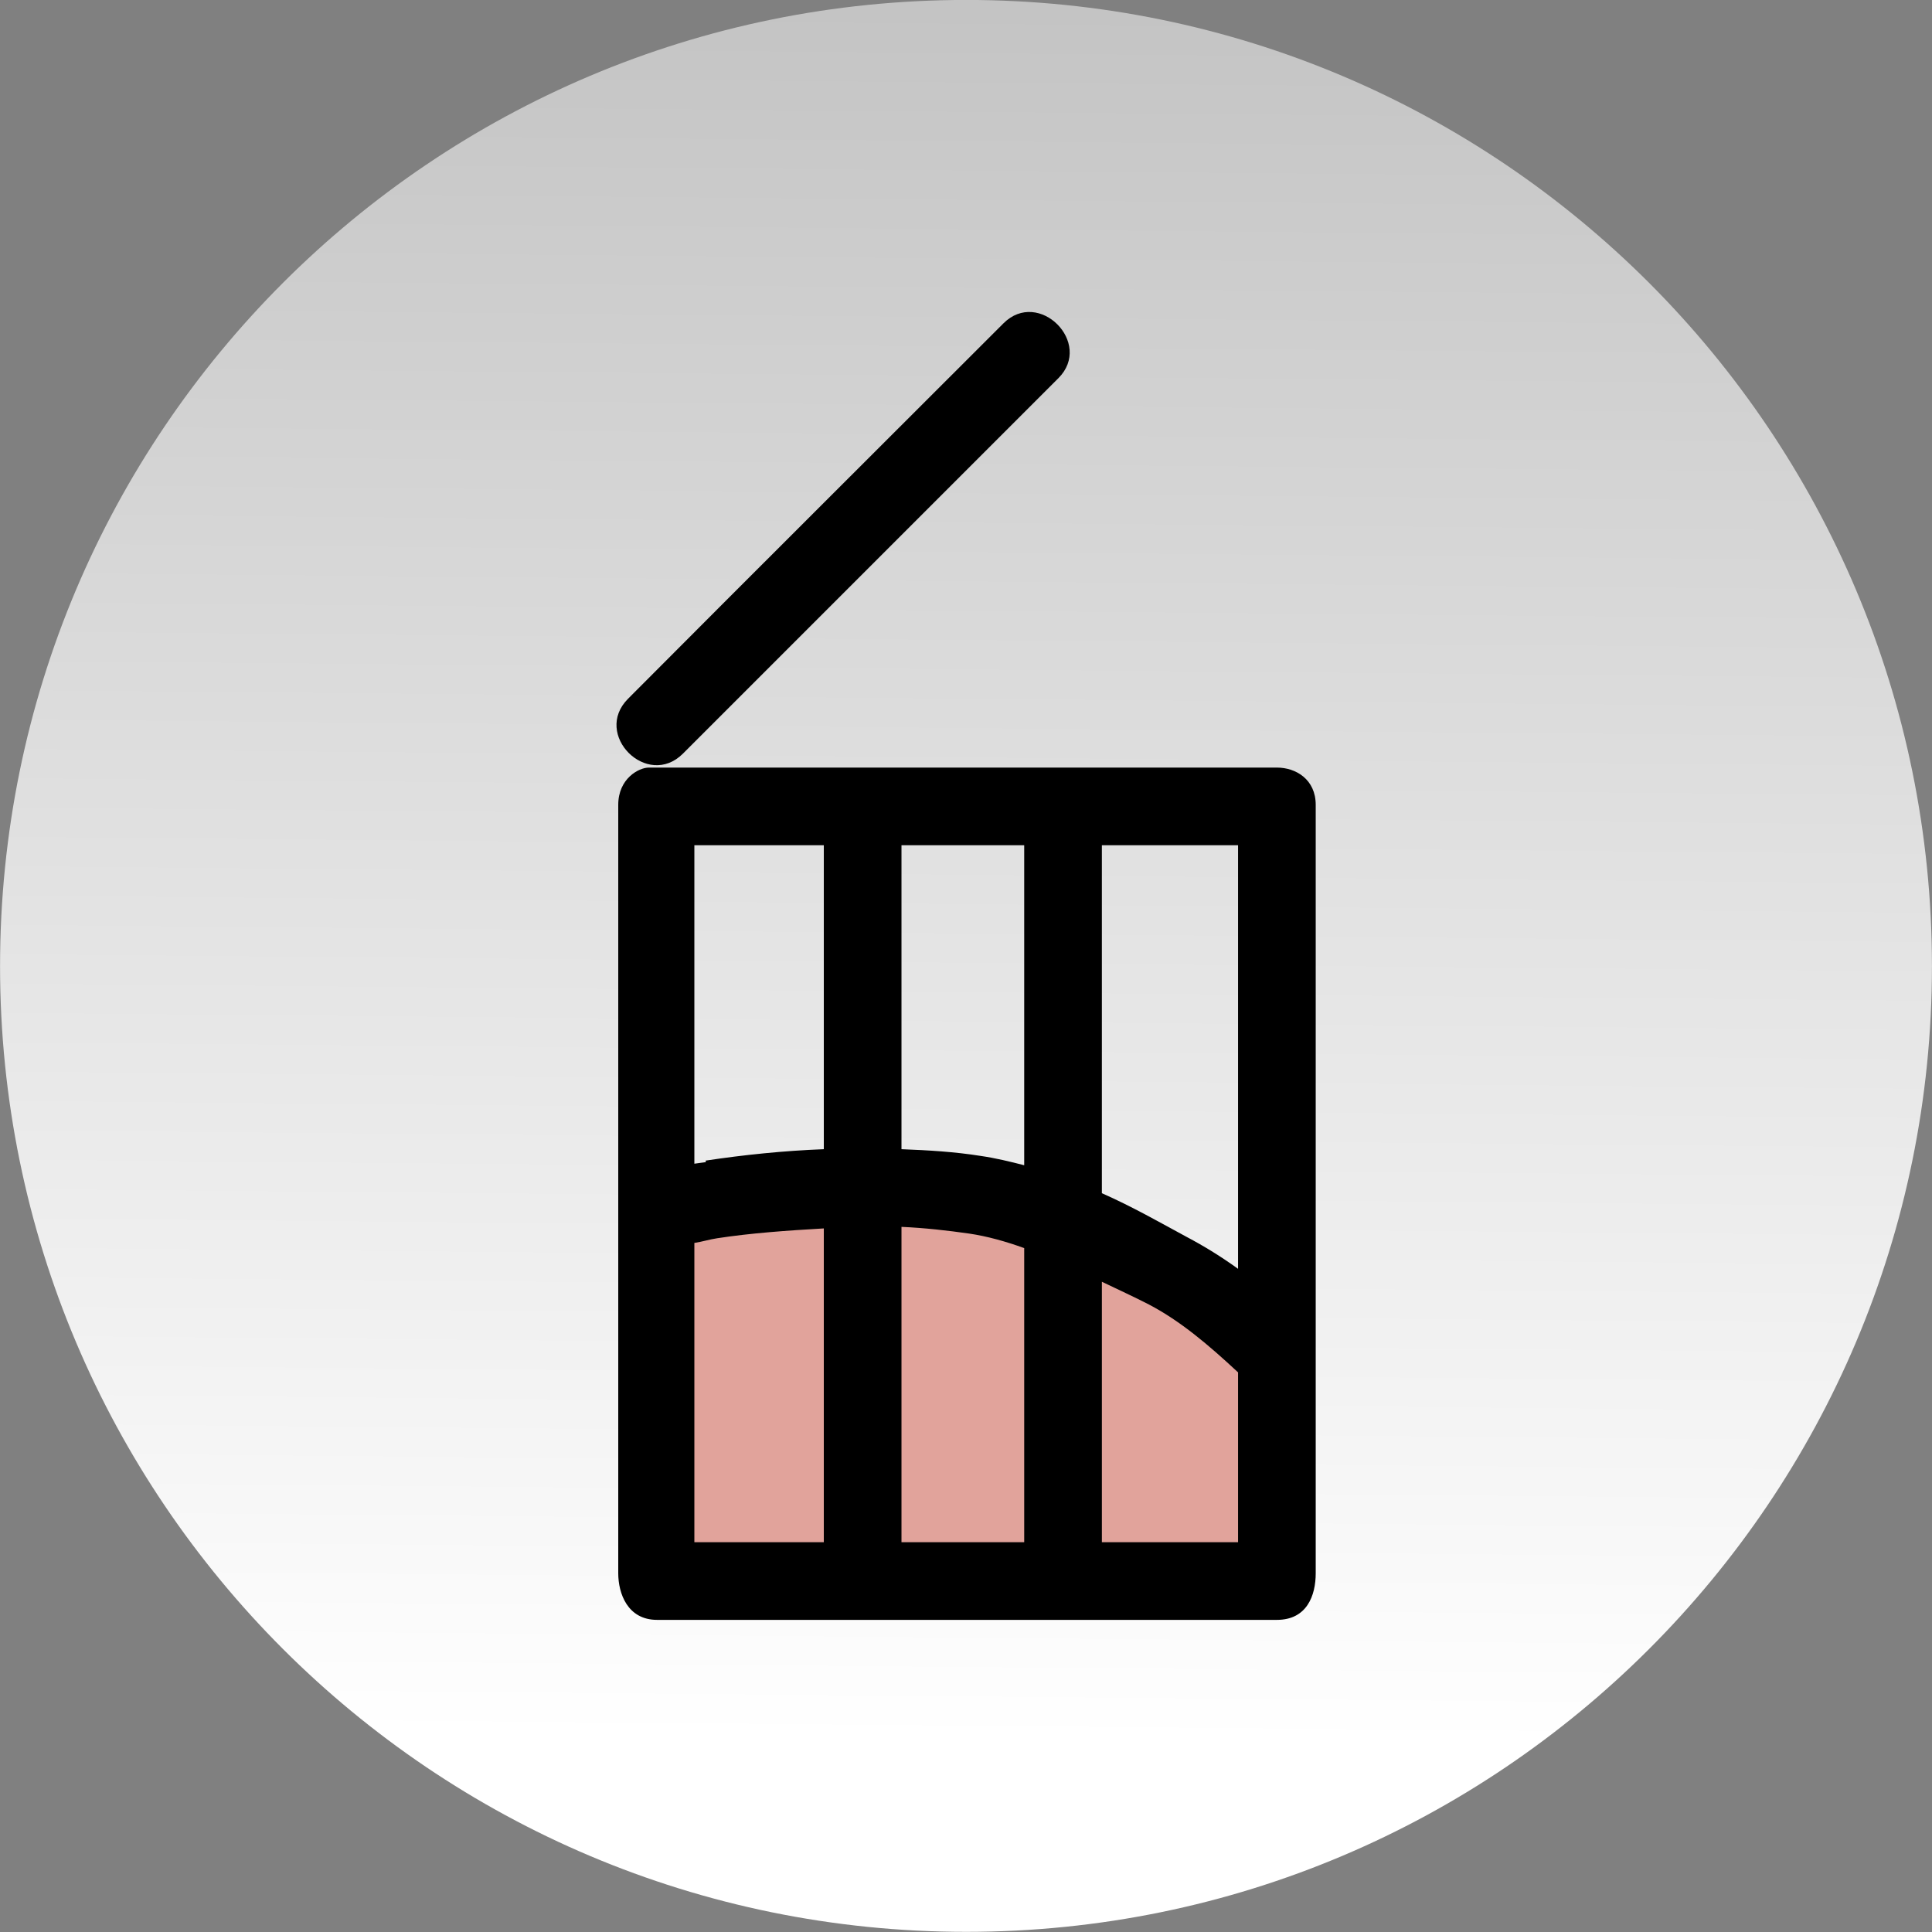<?xml version="1.0" encoding="UTF-8" standalone="no"?>
<!-- Created with Inkscape (http://www.inkscape.org/) -->
<svg id="svg7275" xmlns:rdf="http://www.w3.org/1999/02/22-rdf-syntax-ns#" xmlns="http://www.w3.org/2000/svg" height="37.312" width="37.312" version="1.1" xmlns:cc="http://creativecommons.org/ns#" xmlns:xlink="http://www.w3.org/1999/xlink" xmlns:dc="http://purl.org/dc/elements/1.1/">
 <rect width="100%" height="100%" fill="#808080" stroke="none"/>
 <defs id="defs7277">
  <linearGradient id="linearGradient25035" y2="112.47" gradientUnits="userSpaceOnUse" x2="-312.37" gradientTransform="translate(37.127,150.82)" y1="184.71" x1="-313.02">
   <stop id="stop22496-54-6-4" stop-color="#FFF" offset="0"/>
   <stop id="stop22498-4-8-1" stop-color="#FFF" stop-opacity="0" offset="1"/>
  </linearGradient>
 </defs>
 <g id="layer1" transform="translate(-356.344,-513.706)">
  <g id="g25027" transform="translate(650.565,211.925)">
   <path id="path24366-1-4" d="M-275.56,301.78c-10.31,0-18.66,8.35-18.66,18.66,0,10.3,8.35,18.65,18.66,18.65,10.3,0,18.65-8.35,18.65-18.65,0-10.31-8.35-18.66-18.65-18.66" stroke-miterlimit="10" fill="url(#linearGradient25035)"/>
   <g id="g25056" transform="translate(-0.531,1.445)">
    <g id="g24985" fill="#FFF" transform="translate(-728.233,-55.23)">
     <path id="path24987" d="M447.14,386.33h12.15v-4.51c-0.7-0.69-1.38-1.28-2.2-1.71-1.12-0.59-2.43-1.29-3.71-1.48-1.63-0.23-3.47-0.15-5.1,0.11-0.37,0.06-0.76,0.13-1.17,0.23,0.03,2.13,0.04,5.03,0.03,7.36z" stroke-miterlimit="10" fill="#e1a39b"/>
    </g>
    <path id="path10209-6" style="baseline-shift:baseline;block-progression:tb;color:#000000;direction:ltr;text-indent:0;text-align:start;enable-background:accumulate;text-transform:none;" fill="#000" d="M-281.16,315.16c-0.19,0-0.59,0.21-0.59,0.72v14.84c0,0.39,0.18,0.9,0.75,0.9h11.97c0.58,0,0.75-0.47,0.75-0.9v-14.84c0-0.49-0.38-0.72-0.75-0.72h-12.13zm0.88,1.5,2.5,0,0,5.87c-0.78,0.03-1.55,0.11-2.28,0.22v0.03c-0.07,0.01-0.15,0.02-0.22,0.03v-6.15zm4,0,2.37,0,0,6.18c-0.27-0.07-0.56-0.14-0.84-0.18-0.5-0.08-1.01-0.11-1.53-0.13v-5.87zm3.87,0,2.63,0,0,8.18c-0.32-0.23-0.64-0.43-1-0.62-0.5-0.27-1.04-0.58-1.63-0.84v-6.72zm-3.87,7.37c0.45,0.02,0.89,0.07,1.31,0.13,0.34,0.05,0.7,0.15,1.06,0.28v5.68h-2.37v-6.09zm-1.5,0.03,0,6.06-2.5,0,0-5.78c0.14-0.02,0.3-0.07,0.44-0.09,0.65-0.1,1.36-0.15,2.06-0.19zm5.37,1.03c0.31,0.15,0.62,0.29,0.91,0.44,0.61,0.32,1.15,0.78,1.72,1.31v3.28h-2.63v-5.03z"/>
    <path id="path10205-6" d="M-280.5,314.89c2.41-2.41,4.83-4.83,7.25-7.25,0.68-0.68-0.38-1.74-1.06-1.06-2.42,2.42-4.84,4.83-7.25,7.25-0.69,0.69,0.37,1.75,1.06,1.06z"/>
   </g>
  </g>
 </g>
</svg>
